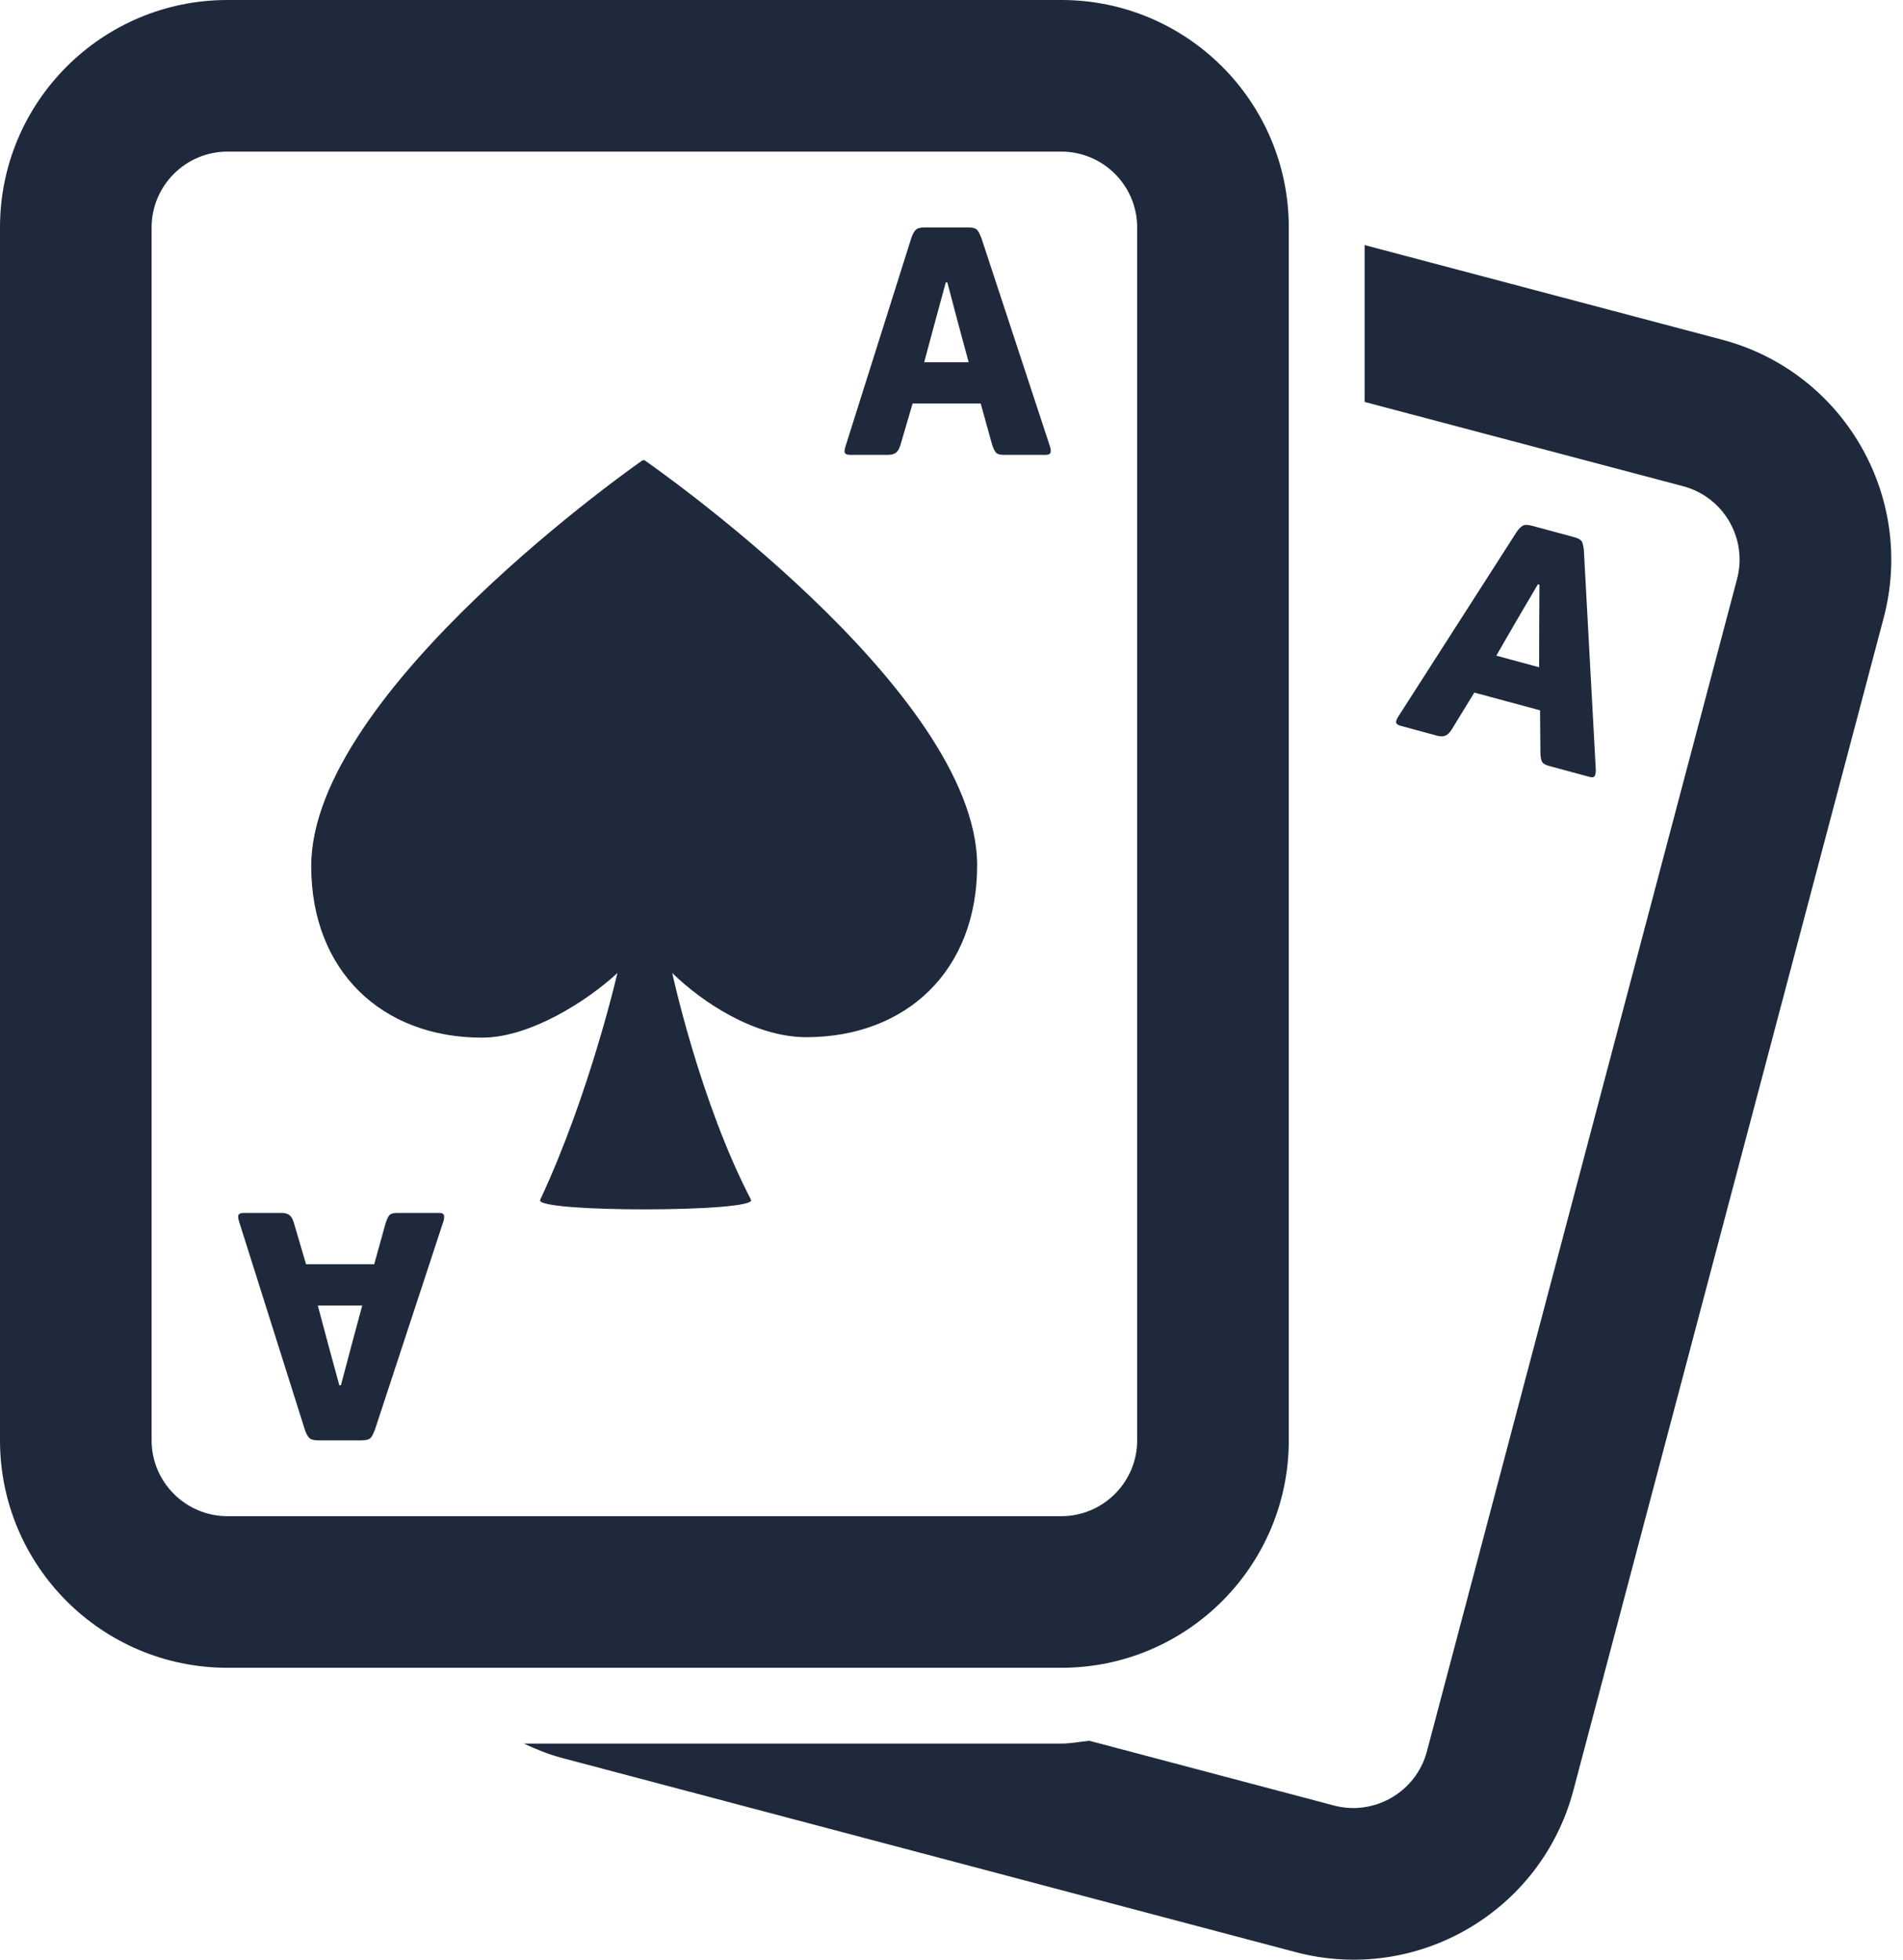 <svg width="67" height="69" viewBox="0 0 67 69" fill="none" xmlns="http://www.w3.org/2000/svg">
<path d="M60.63 11.96L48.045 8.629V14.152L59.26 17.12C60.686 17.499 61.534 18.964 61.158 20.384L50.236 61.673C49.857 63.09 48.392 63.947 46.966 63.571L38.353 61.291C38.025 61.324 37.707 61.39 37.368 61.39H18.444C18.876 61.593 19.325 61.775 19.802 61.9L45.605 68.73C49.881 69.865 54.264 67.313 55.395 63.037L66.32 21.753C67.449 17.48 64.903 13.092 60.63 11.96Z" fill="#1E293B"/>
<path d="M37.368 0H8.007C3.587 0 0 3.587 0 8.007V50.714C0 55.134 3.587 58.721 8.007 58.721H37.368C41.788 58.721 45.375 55.134 45.375 50.714V8.007C45.375 3.587 41.788 0 37.368 0ZM40.037 50.714C40.037 52.184 38.839 53.383 37.368 53.383H8.007C6.537 53.383 5.338 52.184 5.338 50.714V8.007C5.338 6.537 6.537 5.338 8.007 5.338H37.368C38.839 5.338 40.037 6.537 40.037 8.007V50.714ZM34.403 30.466C34.403 34.162 31.928 36.511 28.394 36.519C26.566 36.519 24.716 35.283 23.667 34.258C23.667 34.258 24.649 38.804 26.441 42.242C26.673 42.688 18.807 42.698 19.018 42.247C20.761 38.521 21.738 34.258 21.738 34.258C20.686 35.235 18.668 36.533 16.978 36.535C13.453 36.538 10.962 34.194 10.957 30.503C10.951 24.316 22.626 16.204 22.626 16.204H22.69C22.69 16.204 34.392 24.284 34.403 30.466ZM34.549 8.37C34.504 8.258 34.464 8.168 34.411 8.104C34.357 8.039 34.248 8.007 34.082 8.007H32.563C32.401 8.007 32.291 8.039 32.238 8.098C32.182 8.154 32.134 8.242 32.094 8.354L29.772 15.703C29.726 15.841 29.724 15.924 29.756 15.961C29.788 15.999 29.852 16.015 29.94 16.015H31.274C31.392 16.015 31.477 15.986 31.544 15.94C31.605 15.892 31.659 15.809 31.699 15.678L32.131 14.208H34.528L34.926 15.641C34.966 15.767 35.006 15.865 35.054 15.921C35.099 15.983 35.195 16.015 35.331 16.015H36.826C36.914 16.015 36.968 15.986 36.984 15.94C37 15.895 37 15.825 36.97 15.727L34.549 8.37ZM32.539 12.753L32.9 11.408L33.298 9.945H33.354L33.743 11.419L34.104 12.753H32.539V12.753ZM13.978 42.706C13.839 42.706 13.746 42.738 13.701 42.797C13.653 42.856 13.613 42.955 13.573 43.08L13.175 44.513H10.775L10.343 43.043C10.303 42.912 10.252 42.829 10.188 42.781C10.124 42.736 10.039 42.706 9.921 42.706H8.587C8.499 42.706 8.434 42.725 8.405 42.762C8.376 42.8 8.376 42.882 8.421 43.021L10.743 50.369C10.783 50.481 10.831 50.567 10.887 50.626C10.941 50.682 11.05 50.714 11.21 50.714H12.726C12.895 50.714 13.004 50.682 13.057 50.618C13.111 50.556 13.151 50.463 13.196 50.351L15.614 42.995C15.644 42.896 15.644 42.826 15.628 42.781C15.612 42.736 15.561 42.706 15.473 42.706H13.978ZM12.393 47.303L12.003 48.776H11.947L11.549 47.313L11.189 45.968H12.753L12.393 47.303Z" fill="#1E293B"/>
<path d="M55.764 19.375C55.753 19.255 55.732 19.159 55.702 19.084C55.665 19.007 55.566 18.948 55.406 18.908L53.941 18.513C53.789 18.471 53.674 18.471 53.607 18.513C53.535 18.558 53.466 18.628 53.401 18.724L49.243 25.21C49.16 25.335 49.139 25.41 49.16 25.458C49.179 25.501 49.232 25.533 49.32 25.557L50.61 25.907C50.722 25.936 50.812 25.933 50.887 25.901C50.959 25.875 51.034 25.808 51.106 25.693L51.907 24.385L54.221 25.01L54.234 26.499C54.234 26.63 54.253 26.737 54.282 26.803C54.314 26.876 54.395 26.929 54.531 26.966L55.972 27.356C56.057 27.38 56.116 27.369 56.143 27.324C56.169 27.284 56.185 27.217 56.185 27.116L55.764 19.375ZM52.681 23.085L53.38 21.876L54.146 20.571L54.2 20.587L54.192 22.108L54.189 23.494L52.681 23.085Z" fill="#1E293B"/>
</svg>
